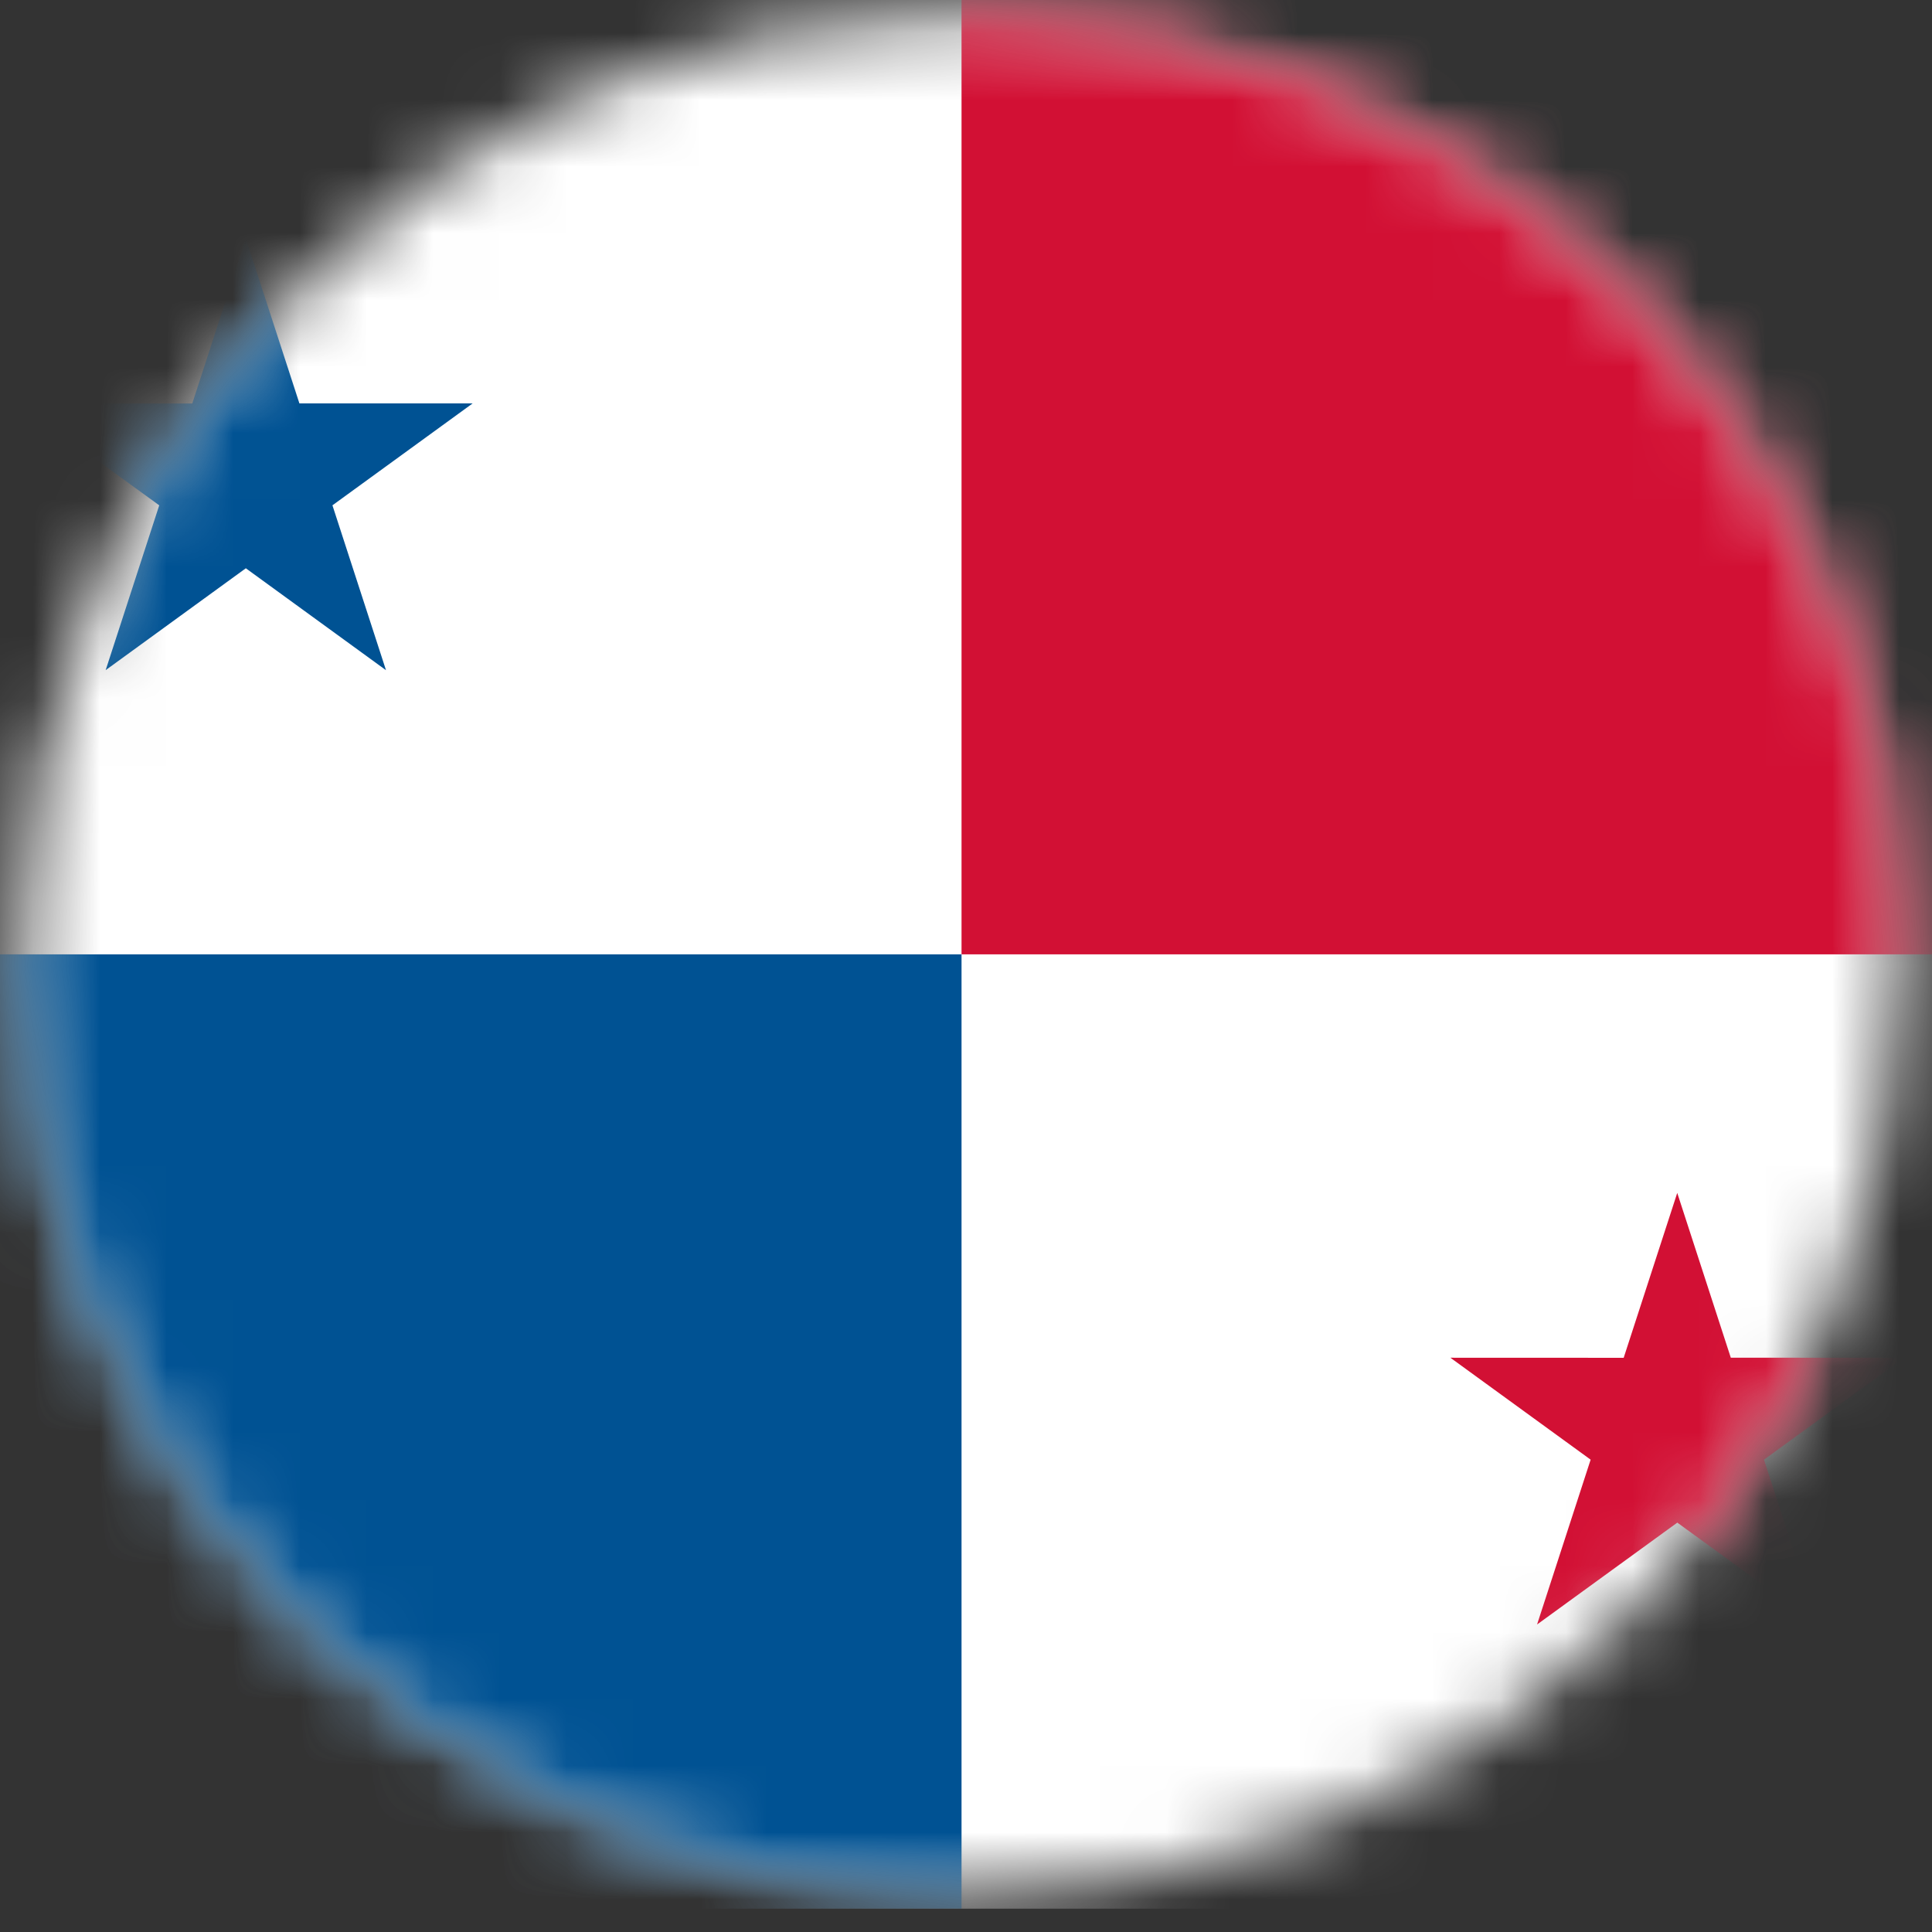 <svg xmlns="http://www.w3.org/2000/svg" xmlns:xlink="http://www.w3.org/1999/xlink" width="29" height="29" viewBox="0 0 29 29">
    <rect x="0" y="0" width="29" height="29" fill="#333333" stroke="none"/>
    <defs>
        <path id="a" d="M.325 14.325c0 7.791 6.317 14.108 14.108 14.108 7.792 0 14.108-6.317 14.108-14.108 0-7.792-6.316-14.108-14.108-14.108C6.642.217.325 6.533.325 14.325z"/>
    </defs>
    <g fill="none" fill-rule="evenodd">
        <mask id="b" fill="#fff">
            <use xlink:href="#a"/>
        </mask>
        <path fill="#FFF" d="M-7.054 28.65H35.92V0H-7.054z" mask="url(#b)"/>
        <path fill="#005293" d="M-7.054 28.649h21.487V14.325H-7.054z" mask="url(#b)"/>
        <path fill="#D21034" d="M14.433 14.325h21.488V0H14.433z" mask="url(#b)"/>
        <path fill="#005293" d="M.283 6.056L2.39 7.585l-.804 2.474L3.69 8.53l2.104 1.53-.804-2.475 2.105-1.53H4.494L3.69 3.582l-.804 2.475z" mask="url(#b)"/>
        <path fill="#D21034" d="M21.771 20.38l2.105 1.53-.804 2.474 2.105-1.529 2.105 1.53-.804-2.475 2.105-1.53H25.98l-.804-2.474-.804 2.475z" mask="url(#b)"/>
    </g>
</svg>
